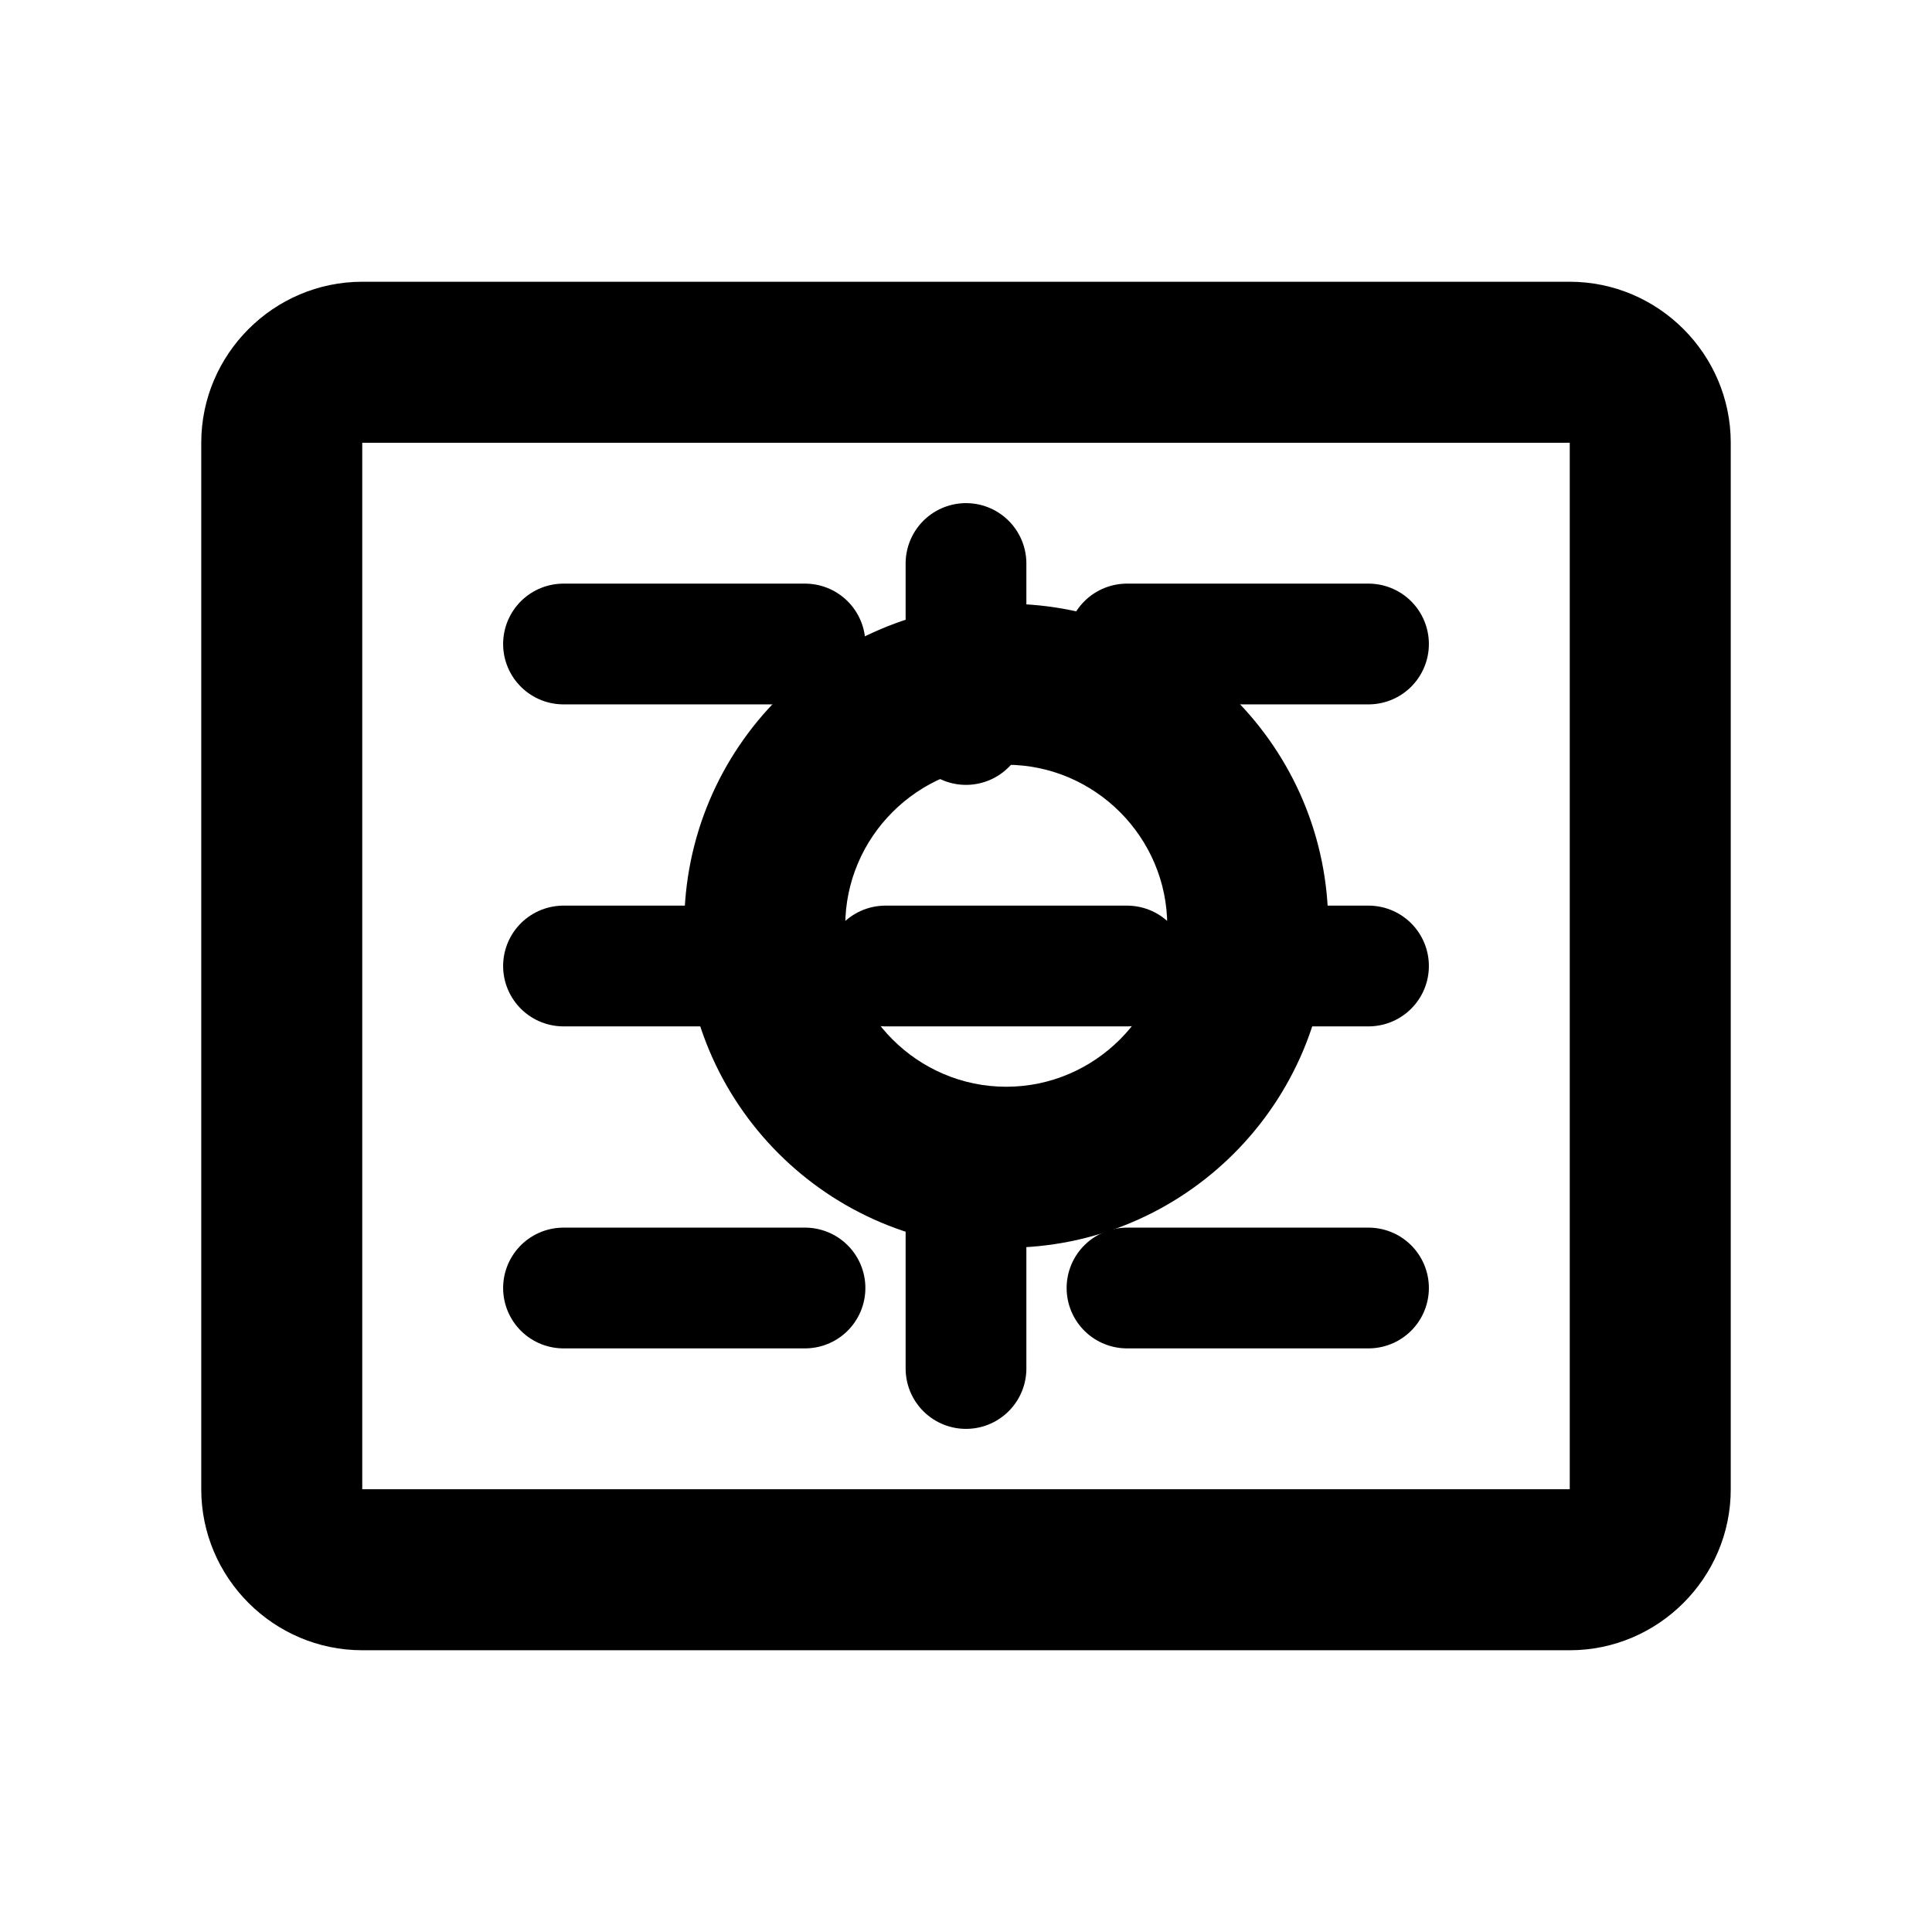 <svg 
  xmlns="http://www.w3.org/2000/svg"
  viewBox="0 0 24 24"
  fill="currentColor"
  width="24"
  height="24"
  role="img"
  aria-label="Billing Icon"
  focusable="false"
  aria-hidden="true"
  shape-rendering="geometricPrecision"
  vector-effect="non-scaling-stroke"
  transform-origin="center"
>
  <title>Billing</title>
  <desc>Icon representing billing and payment functionality</desc>
  
  <!-- Main bill/receipt shape -->
  <path d="M19.5 3.5h-15c-1.1 0-2 .9-2 2v13c0 1.1.9 2 2 2h15c1.1 0 2-.9 2-2v-13c0-1.1-.9-2-2-2zm0 15h-15v-13h15v13z" />
  
  <!-- Dollar symbol -->
  <path d="M12.5 15.5c-2.21 0-4-1.79-4-4s1.79-4 4-4 4 1.79 4 4-1.79 4-4 4zm0-6c-1.1 0-2 .9-2 2s.9 2 2 2 2-.9 2-2-.9-2-2-2z" />
  <path d="M12 7v2m0 6v2" stroke="currentColor" stroke-width="1.5" stroke-linecap="round" />
  <path d="M14 12h-3" stroke="currentColor" stroke-width="1.5" stroke-linecap="round" />
  
  <!-- Receipt lines -->
  <path d="M7 8h3m4 0h3M7 12h2m6 0h2M7 16h3m4 0h3" stroke="currentColor" stroke-width="1.5" stroke-linecap="round" />
</svg>
